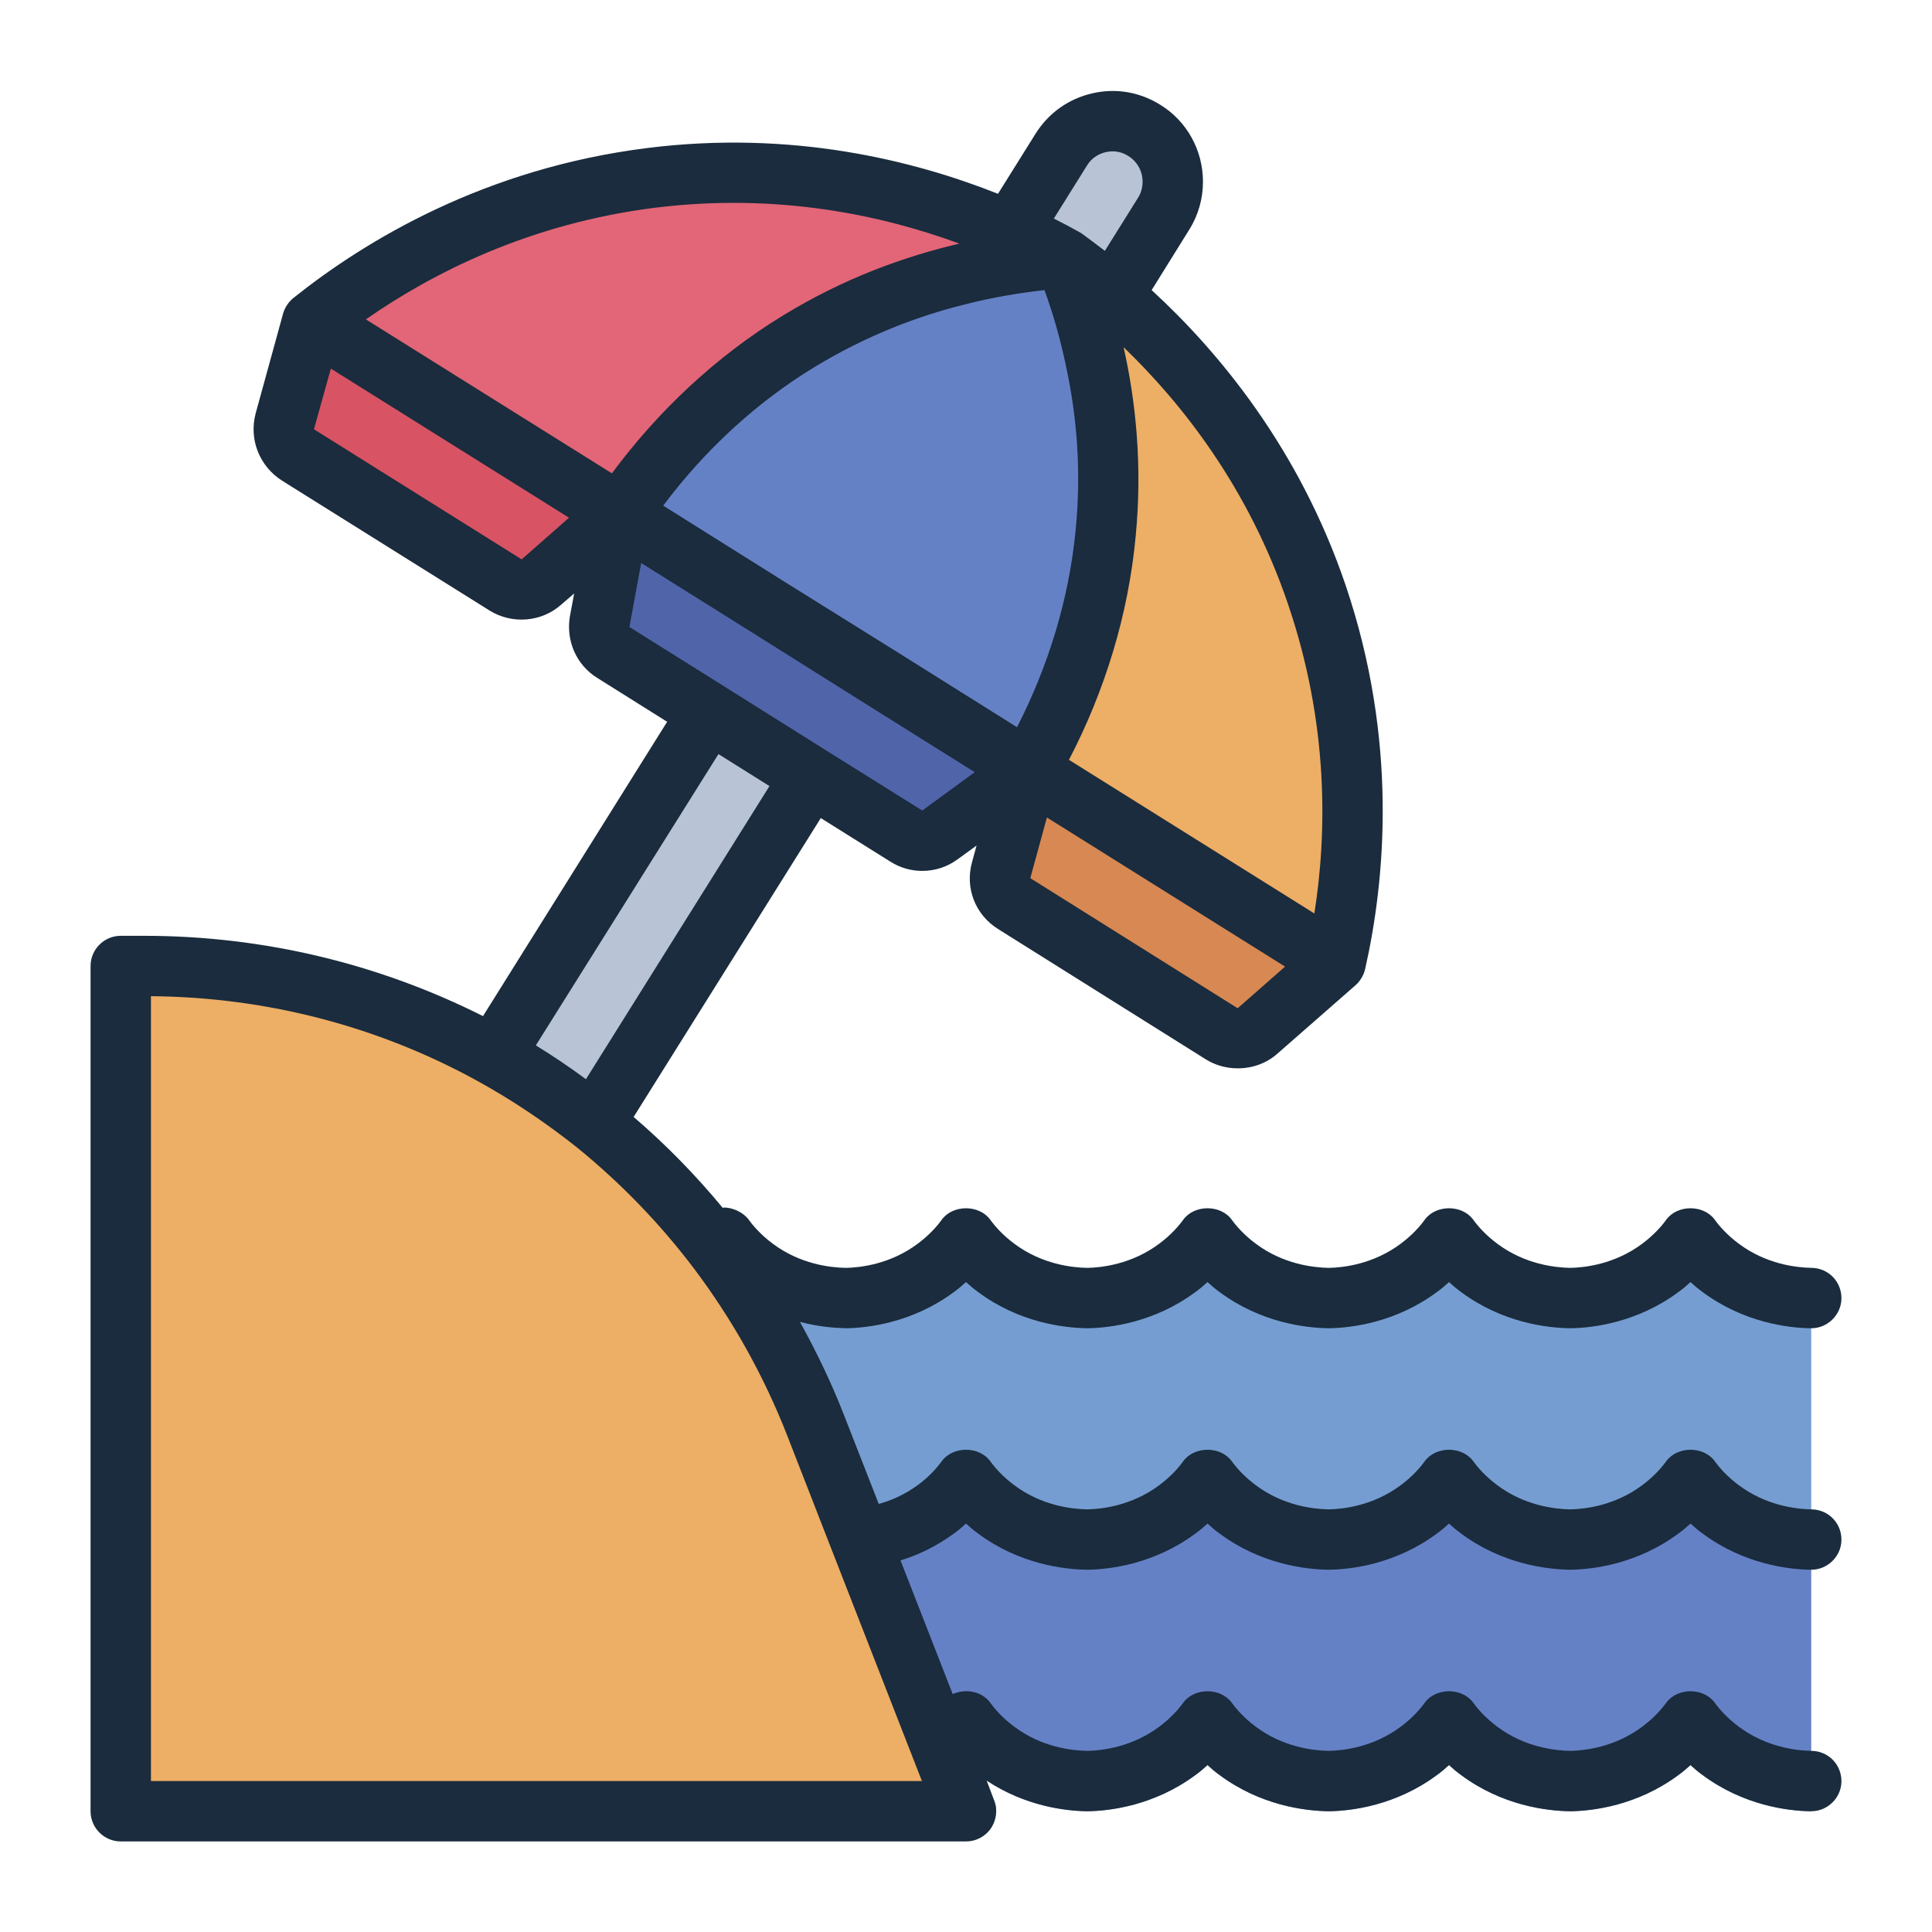 <?xml version="1.0" encoding="UTF-8"?><svg id="Filled_Line" xmlns="http://www.w3.org/2000/svg" viewBox="0 0 64 64"><defs><style>.cls-1{fill:#edae65;}.cls-2{fill:#b8c3d5;}.cls-3{fill:#6581c6;}.cls-4{fill:#d88852;}.cls-5{fill:#e26677;}.cls-6{fill:#d85364;}.cls-7{fill:#1a2c3d;}.cls-8{fill:#759dd1;}.cls-9{fill:#5064aa;}</style></defs><path class="cls-8" d="m60,43v8c-.57-.01-1.83-.13-3-1-.44-.33-.77-.69-1-1-.23.31-.56.67-1,1-1.17.87-2.43.99-3,1-.57-.01-1.83-.13-3-1-.44-.33-.77-.69-1-1-.23.31-.56.67-1,1-1.17.87-2.43.99-3,1-.57-.01-1.83-.13-3-1-.44-.33-.77-.69-1-1-.23.31-.56.67-1,1-1.17.87-2.43.99-3,1-.57-.01-1.83-.13-3-1-.44-.33-.77-.69-1-1-.23.31-.56.67-1,1-1.17.87-2.43.99-3,1-.57-.01-1.83-.13-3-1-.44-.33-.77-.69-1-1-.23.31-.56.67-1,1-1.17.87-2.43.99-3,1-.57-.01-1.83-.13-3-1-.44-.33-.77-.69-1-1-.23.31-.56.67-1,1-1.17.87-2.43.99-3,1-.57-.01-1.83-.13-3-1-.44-.33-.77-.69-1-1-.23.31-.56.67-1,1-1.17.87-2.43.99-3,1v-8c.57-.01,1.83-.13,3-1,.44-.33.77-.69,1-1,.23.31.56.67,1,1,1.17.87,2.43.99,3,1,.57-.01,1.83-.13,3-1,.44-.33.77-.69,1-1,.23.31.56.67,1,1,1.17.87,2.43.99,3,1,.57-.01,1.83-.13,3-1,.44-.33.77-.69,1-1,.23.31.56.67,1,1,1.17.87,2.43.99,3,1,.57-.01,1.83-.13,3-1,.44-.33.77-.69,1-1,.23.31.56.67,1,1,1.17.87,2.43.99,3,1,.57-.01,1.83-.13,3-1,.44-.33.77-.69,1-1,.23.31.56.67,1,1,1.17.87,2.43.99,3,1,.57-.01,1.83-.13,3-1,.44-.33.77-.69,1-1,.23.31.56.67,1,1,1.17.87,2.43.99,3,1,.57-.01,1.83-.13,3-1,.44-.33.77-.69,1-1,.23.31.56.67,1,1,1.17.87,2.43.99,3,1Z"/><path class="cls-3" d="m60,51v9h-.02c-.75-.01-2.22-.19-3.58-1.2-.14-.1-.27-.21-.4-.33-.13.12-.26.23-.4.33-1.36,1.01-2.83,1.19-3.58,1.2-.79-.01-2.26-.19-3.62-1.2-.14-.1-.27-.21-.4-.33-.13.12-.26.23-.4.33-1.36,1.01-2.83,1.19-3.58,1.2-.79-.01-2.26-.19-3.62-1.2-.14-.1-.27-.21-.4-.33-.13.12-.26.23-.4.33-1.36,1.01-2.83,1.19-3.58,1.2-.74-.01-2.06-.17-3.34-1.02l.25.66c.05.12.07.24.07.36H4v-9c.18,0,.44-.02.75-.07.08-.02.16-.03.25-.05.16-.03.33-.08.51-.13.03,0,.06-.01.09-.02.1-.04.2-.08.3-.12.11-.04.21-.09.32-.14.11-.05.23-.11.34-.18.15-.09.29-.18.44-.29.44-.33.77-.69,1-1,.23.31.56.67,1,1,1.17.87,2.43.99,3,1,.57-.01,1.83-.13,3-1,.44-.33.77-.69,1-1,.23.31.56.67,1,1,1.17.87,2.43.99,3,1,.57-.01,1.83-.13,3-1,.44-.33.77-.69,1-1,.23.31.56.67,1,1,.14.1.27.19.41.27.24.14.47.26.7.35.01.01.03.01.04.01.07.03.15.05.21.08.07.02.14.04.2.06.14.05.28.08.41.11.15.03.3.05.43.07.24.04.45.05.6.05.13,0,.29-.01.48-.03.02,0,.04,0,.06-.01.1,0,.2-.02.32-.05.09-.02.18-.03.28-.06.02,0,.04,0,.06-.01.14-.03.29-.08.44-.13.11-.04.22-.08.33-.13.12-.04.23-.1.34-.16.23-.11.46-.25.69-.42.44-.33.77-.69,1-1,.23.31.56.67,1,1,1.17.87,2.43.99,3,1,.57-.01,1.83-.13,3-1,.44-.33.77-.69,1-1,.23.31.56.67,1,1,1.17.87,2.43.99,3,1,.57-.01,1.83-.13,3-1,.44-.33.77-.69,1-1,.23.31.56.67,1,1,1.17.87,2.43.99,3,1,.57-.01,1.83-.13,3-1,.44-.33.77-.69,1-1,.23.31.56.67,1,1,1.17.87,2.43.99,3,1Z"/><path class="cls-2" d="m26.23.96h0c1.1,0,2,.9,2,2v42h-4V2.96c0-1.1.9-2,2-2Z" transform="translate(16.2 -10.43) rotate(32.07)"/><path class="cls-1" d="m4,32h.77c9.84,0,18.66,6.03,22.24,15.2l4.99,12.8H4v-28Z"/><path class="cls-9" d="m30.02,27.7l-9.7-6.08c-.35-.22-.53-.62-.45-1.03l.65-3.57,13.56,8.5-2.93,2.14c-.33.24-.77.26-1.12.04Z"/><path class="cls-6" d="m16.74,19.38l-6.87-4.31c-.37-.23-.55-.69-.43-1.11l.91-3.31,10.17,6.37-2.58,2.26c-.33.29-.82.33-1.19.1Z"/><path class="cls-4" d="m40.47,34.24l-6.87-4.31c-.37-.23-.55-.69-.43-1.11l.91-3.31,10.17,6.37-2.58,2.26c-.33.29-.82.33-1.19.1Z"/><path class="cls-5" d="m35.26,8.56c-1.73.1-5.18.54-8.8,2.74-3.15,1.92-5.01,4.31-5.94,5.72l-10.17-6.37c1.62-1.3,5.51-4.05,11.24-4.76,6.78-.84,11.92,1.7,13.67,2.67Z"/><path class="cls-3" d="m36.63,17.67c-.36,3.67-1.7,6.39-2.56,7.84l-13.55-8.49c.93-1.41,2.79-3.8,5.94-5.72,3.62-2.2,7.07-2.64,8.8-2.74.66,1.6,1.77,4.9,1.37,9.11Z"/><path class="cls-1" d="m44.24,31.89l-10.17-6.38c.86-1.45,2.2-4.17,2.56-7.84.4-4.21-.71-7.51-1.37-9.11,1.64,1.15,6.16,4.66,8.36,11.14,1.86,5.46,1.08,10.17.62,12.19Z"/><path class="cls-7" d="m32,50.47c.13.12.26.23.4.33,1.36,1.01,2.83,1.19,3.62,1.2.75-.01,2.22-.19,3.58-1.2.14-.1.27-.21.4-.33.13.12.26.23.4.33,1.36,1.01,2.83,1.19,3.62,1.2.75-.01,2.22-.19,3.58-1.2.14-.1.27-.21.4-.33.13.12.26.23.4.33,1.36,1.01,2.83,1.19,3.62,1.2.75-.01,2.22-.19,3.58-1.2.14-.1.27-.21.4-.33.13.12.26.23.4.33,1.36,1.01,2.83,1.19,3.58,1.2h.02c.54,0,.99-.44,1-.98.01-.56-.43-1.01-.98-1.02h-.02c-.52-.01-1.5-.13-2.4-.8-.39-.29-.65-.59-.8-.8-.37-.5-1.23-.5-1.6,0-.15.21-.41.51-.8.8-.91.68-1.9.79-2.38.8-.52-.01-1.51-.12-2.42-.8-.39-.29-.65-.59-.8-.8-.37-.5-1.23-.5-1.6,0-.15.21-.41.51-.8.8-.91.68-1.9.79-2.38.8-.52-.01-1.51-.12-2.42-.8-.39-.29-.65-.59-.8-.8-.37-.5-1.23-.5-1.6,0-.15.21-.41.51-.8.8-.91.68-1.9.79-2.38.8-.52-.01-1.51-.12-2.42-.8-.39-.29-.65-.59-.8-.8-.37-.5-1.23-.5-1.6,0-.15.21-.41.51-.79.79-.45.33-.9.52-1.3.63l-1.17-2.99c-.41-1.05-.9-2.06-1.44-3.04.61.16,1.14.2,1.52.21.75-.01,2.22-.19,3.58-1.2.14-.1.27-.21.4-.33.13.12.26.23.4.33,1.36,1.01,2.83,1.19,3.62,1.2.75-.01,2.22-.19,3.58-1.2.14-.1.27-.21.4-.33.13.12.26.23.4.33,1.36,1.01,2.83,1.19,3.62,1.2.75-.01,2.22-.19,3.58-1.2.14-.1.27-.21.4-.33.13.12.26.23.4.33,1.36,1.01,2.83,1.19,3.62,1.2.75-.01,2.22-.19,3.58-1.2.14-.1.27-.21.4-.33.13.12.26.23.4.33,1.36,1.01,2.83,1.19,3.58,1.2h.02c.54,0,.99-.44,1-.98.01-.56-.43-1.01-.98-1.02-.52-.01-1.51-.12-2.42-.8-.39-.29-.65-.59-.8-.8-.37-.5-1.23-.5-1.6,0-.15.21-.41.51-.8.8-.91.68-1.9.79-2.38.8-.52-.01-1.51-.12-2.42-.8-.39-.29-.65-.59-.8-.8-.37-.5-1.23-.5-1.6,0-.15.21-.41.51-.8.8-.91.68-1.9.79-2.38.8-.52-.01-1.51-.12-2.42-.8-.39-.29-.65-.59-.8-.8-.37-.5-1.23-.5-1.6,0-.15.21-.41.51-.8.8-.91.68-1.9.79-2.38.8-.52-.01-1.51-.12-2.42-.8-.39-.29-.65-.59-.8-.8-.37-.5-1.23-.5-1.6,0-.15.21-.41.51-.8.8-.91.68-1.9.79-2.38.8-.52-.01-1.51-.12-2.42-.8-.39-.29-.65-.59-.8-.8-.19-.25-.52-.39-.8-.4-.02,0-.04.01-.06.01-.9-1.09-1.89-2.1-2.95-3.01l6.2-9.9,2.3,1.44c.33.21.7.31,1.06.31.42,0,.83-.13,1.18-.39l.62-.45-.15.55c-.24.86.11,1.75.87,2.22l6.87,4.31c.32.2.69.3,1.06.3.48,0,.95-.16,1.32-.49l2.58-2.26c.16-.14.27-.33.32-.53.67-2.96,1.1-7.58-.65-12.74-1.54-4.52-4.19-7.71-6.42-9.76l1.25-2.01c.3-.48.45-1.03.45-1.58,0-1.04-.53-2-1.4-2.54-.68-.43-1.48-.57-2.26-.39-.79.18-1.45.65-1.88,1.33l-1.25,2c-2.82-1.12-6.84-2.11-11.59-1.52-5.41.67-9.37,3.07-11.75,4.97-.16.13-.28.31-.34.51l-.91,3.31c-.23.86.12,1.75.87,2.23l6.87,4.3c.75.47,1.73.39,2.38-.19l.43-.37-.14.75c-.14.81.21,1.62.91,2.05l2.31,1.45-6.1,9.75c-3.4-1.71-7.22-2.66-11.23-2.66h-.77c-.55,0-1,.45-1,1v28c0,.55.45,1,1,1h28c.33,0,.64-.16.83-.44.11-.17.17-.36.17-.56,0-.12-.02-.24-.07-.36l-.25-.66c1.28.85,2.6,1.01,3.34,1.02.75-.01,2.22-.19,3.58-1.2.14-.1.27-.21.4-.33.13.12.26.23.4.33,1.36,1.01,2.83,1.19,3.62,1.2.75-.01,2.22-.19,3.58-1.2.14-.1.27-.21.4-.33.13.12.26.23.4.33,1.36,1.01,2.83,1.19,3.62,1.2.75-.01,2.22-.19,3.58-1.2.14-.1.27-.21.4-.33.13.12.26.23.4.33,1.36,1.01,2.83,1.19,3.58,1.2h.02c.54,0,.99-.44,1-.98.01-.56-.43-1.01-.98-1.02h-.02c-.52-.01-1.5-.13-2.4-.8-.39-.29-.65-.59-.8-.8-.37-.5-1.23-.5-1.6,0-.15.21-.41.51-.8.8-.91.68-1.9.79-2.38.8-.52-.01-1.51-.12-2.42-.8-.39-.29-.65-.59-.8-.8-.37-.5-1.23-.5-1.6,0-.15.21-.41.51-.8.8-.91.68-1.9.79-2.38.8-.52-.01-1.51-.12-2.42-.8-.39-.29-.65-.59-.8-.8-.37-.5-1.23-.5-1.6,0-.15.21-.41.51-.8.8-.91.68-1.9.79-2.38.8-.52-.01-1.51-.12-2.42-.8-.39-.29-.65-.59-.8-.8-.28-.38-.82-.47-1.24-.28l-1.73-4.43c.56-.17,1.17-.45,1.77-.89.14-.1.27-.21.4-.33Zm-27,8.53v-26c3.89.03,7.59,1.03,10.82,2.81,1.18.65,2.29,1.4,3.33,2.23,1.42,1.16,2.71,2.49,3.83,3.97,1.26,1.67,2.31,3.53,3.1,5.55l1.32,3.39,3.14,8.05H5ZM36.63,5.04c.26-.06.52-.02.75.13.29.18.47.5.47.85,0,.19-.05.37-.15.53l-1.1,1.76c-.27-.21-.53-.4-.76-.57-.03-.02-.06-.04-.1-.06-.25-.14-.53-.29-.83-.44l1.1-1.76c.14-.23.36-.38.62-.44Zm5.94,26.98l-1.57,1.38-6.87-4.31.55-2.01,7.89,4.94Zm-15.59-19.86c1.73-1.05,3.43-1.69,4.96-2.07.97-.25,1.87-.39,2.66-.48.27.74.53,1.62.73,2.6h0c.33,1.55.5,3.36.3,5.37-.22,2.26-.9,4.48-1.94,6.51l-4.16-2.61-3.4-2.12-4.16-2.61c1.37-1.83,3.07-3.41,5.01-4.59Zm-5.74,6.49l3.83,2.4,3.39,2.13,3.83,2.4-1.74,1.27-3.15-1.97-3.39-2.13-3.16-1.98.39-2.12Zm22.3,11.61l-8.13-5.09c1.2-2.3,1.97-4.83,2.21-7.4.23-2.37,0-4.49-.4-6.27,1.95,1.88,4.14,4.66,5.45,8.52,1.35,3.97,1.29,7.58.87,10.24Zm-11.76-22.19c-1.79.42-3.8,1.13-5.84,2.38-2.2,1.34-4.13,3.15-5.67,5.23l-8.15-5.1c2.21-1.54,5.43-3.18,9.59-3.7,4.05-.5,7.52.25,10.07,1.19Zm-20.82,4.14l7.89,4.94-1.57,1.38-6.88-4.31.56-2.01Zm12.84,12.77l1.69,1.06-6.08,9.71c-.54-.4-1.09-.77-1.66-1.12l6.05-9.65Z"/></svg>